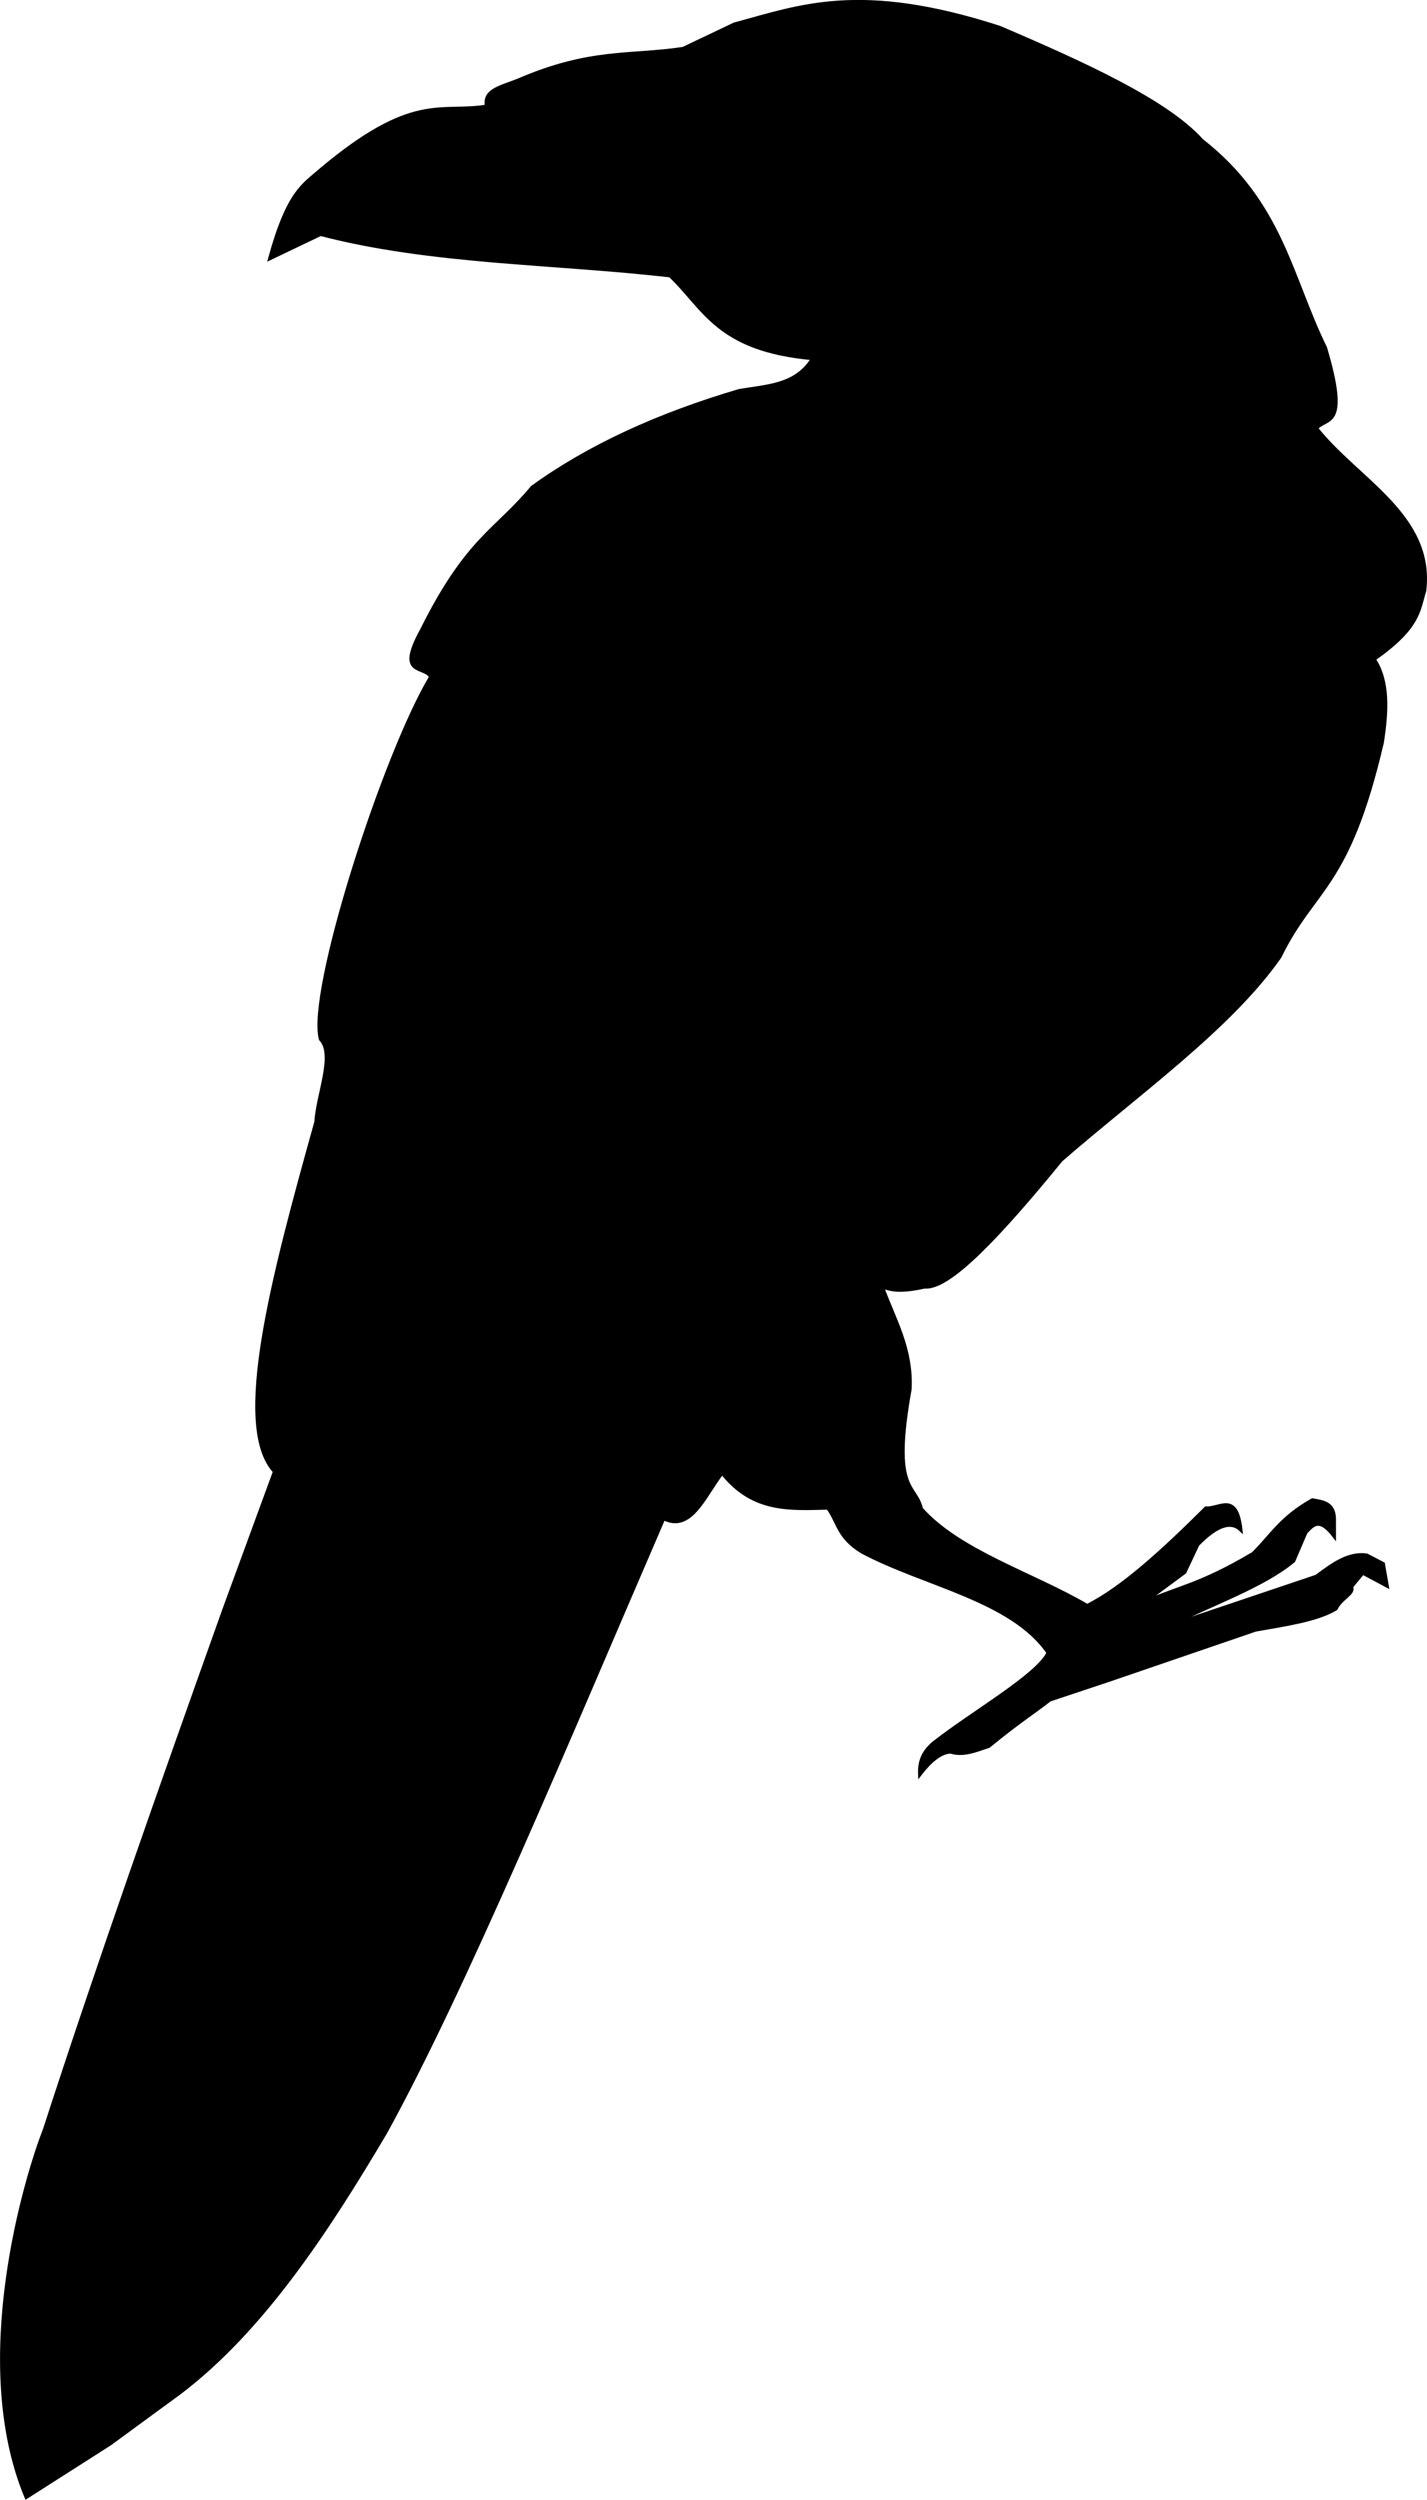 <?xml version="1.0" encoding="UTF-8" standalone="no"?>
<!-- Created with Inkscape (http://www.inkscape.org/) -->

<svg
   width="114.625mm"
   height="200.761mm"
   viewBox="0 0 114.625 200.761"
   version="1.1"
   id="svg5"
   xml:space="preserve"
   inkscape:version="1.2.2 (732a01da63, 2022-12-09)"
   sodipodi:docname="dibujo hola.svg"
   xmlns:inkscape="http://www.inkscape.org/namespaces/inkscape"
   xmlns:sodipodi="http://sodipodi.sourceforge.net/DTD/sodipodi-0.dtd"
   xmlns="http://www.w3.org/2000/svg"
   xmlns:svg="http://www.w3.org/2000/svg"><sodipodi:namedview
     id="namedview7"
     pagecolor="#ffffff"
     bordercolor="#000000"
     borderopacity="0.25"
     inkscape:showpageshadow="2"
     inkscape:pageopacity="0.0"
     inkscape:pagecheckerboard="0"
     inkscape:deskcolor="#d1d1d1"
     inkscape:document-units="mm"
     showgrid="false"
     inkscape:zoom="0.50646226"
     inkscape:cx="-480.78607"
     inkscape:cy="407.73028"
     inkscape:window-width="1920"
     inkscape:window-height="991"
     inkscape:window-x="-9"
     inkscape:window-y="-9"
     inkscape:window-maximized="1"
     inkscape:current-layer="layer1" /><defs
     id="defs2" /><g
     inkscape:label="Capa 1"
     inkscape:groupmode="layer"
     id="layer1"
     transform="translate(-47.761,-47.304)"><path
       style="fill:#000000;fill-opacity:1;stroke:#000000;stroke-width:0.265;stroke-opacity:1"
       d="m 49.869,247.869 c -4.553,-10.89 0.005,-25.809 1.478,-29.552 4.265,-13.162 9.283,-27.378 14.407,-41.743 l 4.063,-11.082 c -3.371,-3.647 -0.122,-15.736 3.325,-28.075 0.132,-2.223 1.545,-5.407 0.369,-6.649 -1.049,-3.785 5.134,-22.908 8.849,-29.101 -0.535,-0.968 -2.794,-0.026 -0.722,-3.776 3.665,-7.365 5.974,-7.952 8.866,-11.451 4.556,-3.302 10.152,-5.848 16.623,-7.757 2.185,-0.389 4.554,-0.375 5.91,-2.586 -7.647,-0.684 -8.682,-4.014 -11.451,-6.649 -9.373,-1.069 -19.17,-1.008 -28.075,-3.325 l -4.086,1.955 c 1.505,-5.478 2.763,-5.94 4.086,-7.127 7.423,-6.243 9.608,-4.513 13.323,-5.113 -0.192,-1.291 1,-1.484 2.547,-2.09 5.803,-2.51 9.011,-1.906 13.256,-2.547 l 4.114,-1.959 c 5.323,-1.432 10.077,-3.353 21.288,0.261 6.935,2.963 13.442,5.943 16.26,9.077 6.408,5.012 7.148,11.009 9.926,16.652 1.922,6.478 0.129,5.526 -0.718,6.465 3.297,4.168 9.424,7.03 8.685,13.06 -0.484,1.555 -0.4,2.931 -4.049,5.485 1.173,1.796 1.029,4.177 0.653,6.661 -2.743,11.805 -5.485,11.608 -8.228,17.24 -3.986,5.709 -11.36,10.934 -17.566,16.325 -4.775,5.841 -8.96,10.393 -10.971,10.187 -2.04,0.454 -2.715,0.226 -3.396,0 0.956,2.619 2.391,4.965 2.22,8.228 -1.496,8.307 0.437,7.542 0.914,9.599 3.077,3.442 8.879,5.182 13.322,7.771 2.778,-1.383 6.064,-4.38 9.534,-7.836 1.096,0.093 2.477,-1.351 2.808,1.763 -0.869,-0.842 -2.071,-0.242 -3.461,1.175 l -1.045,2.22 -3.265,2.416 c 2.89,-1.282 4.436,-1.37 8.75,-3.918 1.466,-1.437 2.21,-2.873 4.767,-4.31 0.847,0.159 1.759,0.228 1.763,1.567 v 1.371 0 c -1.229,-1.627 -1.731,-0.891 -2.286,-0.327 l -0.98,2.286 c -2.477,2.069 -6.768,3.534 -10.187,5.289 l 12.016,-4.049 c 1.292,-0.97 2.587,-1.92 4.049,-1.698 l 1.321,0.688 0.312,1.793 -1.959,-1.045 -0.914,1.11 c 0.271,0.529 -0.823,0.89 -1.241,1.763 -1.553,0.927 -4.077,1.272 -6.465,1.698 l -11.624,3.983 -4.898,1.633 c -1.393,1.088 -2.344,1.639 -4.898,3.722 -1.023,0.343 -2.046,0.783 -3.069,0.457 -0.827,0.03 -1.654,0.756 -2.481,1.828 -0.029,-0.849 0.105,-1.698 1.11,-2.547 3.069,-2.416 8.385,-5.445 9.208,-7.249 -2.948,-4.266 -9.937,-5.423 -14.954,-8.097 -1.934,-1.175 -1.89,-2.351 -2.743,-3.526 -2.988,0.066 -6.008,0.335 -8.489,-2.808 -1.408,1.791 -2.487,4.769 -4.702,3.657 -7.822,18.112 -15.999,37.802 -22.333,49.303 -4.716,7.971 -9.902,15.868 -16.521,20.897 l -5.616,4.114 z"
       id="path329"
       sodipodi:nodetypes="ccccccccccccccccccccccccccccccccccccccccccccccccccccccccccccccccccccc" /></g></svg>
